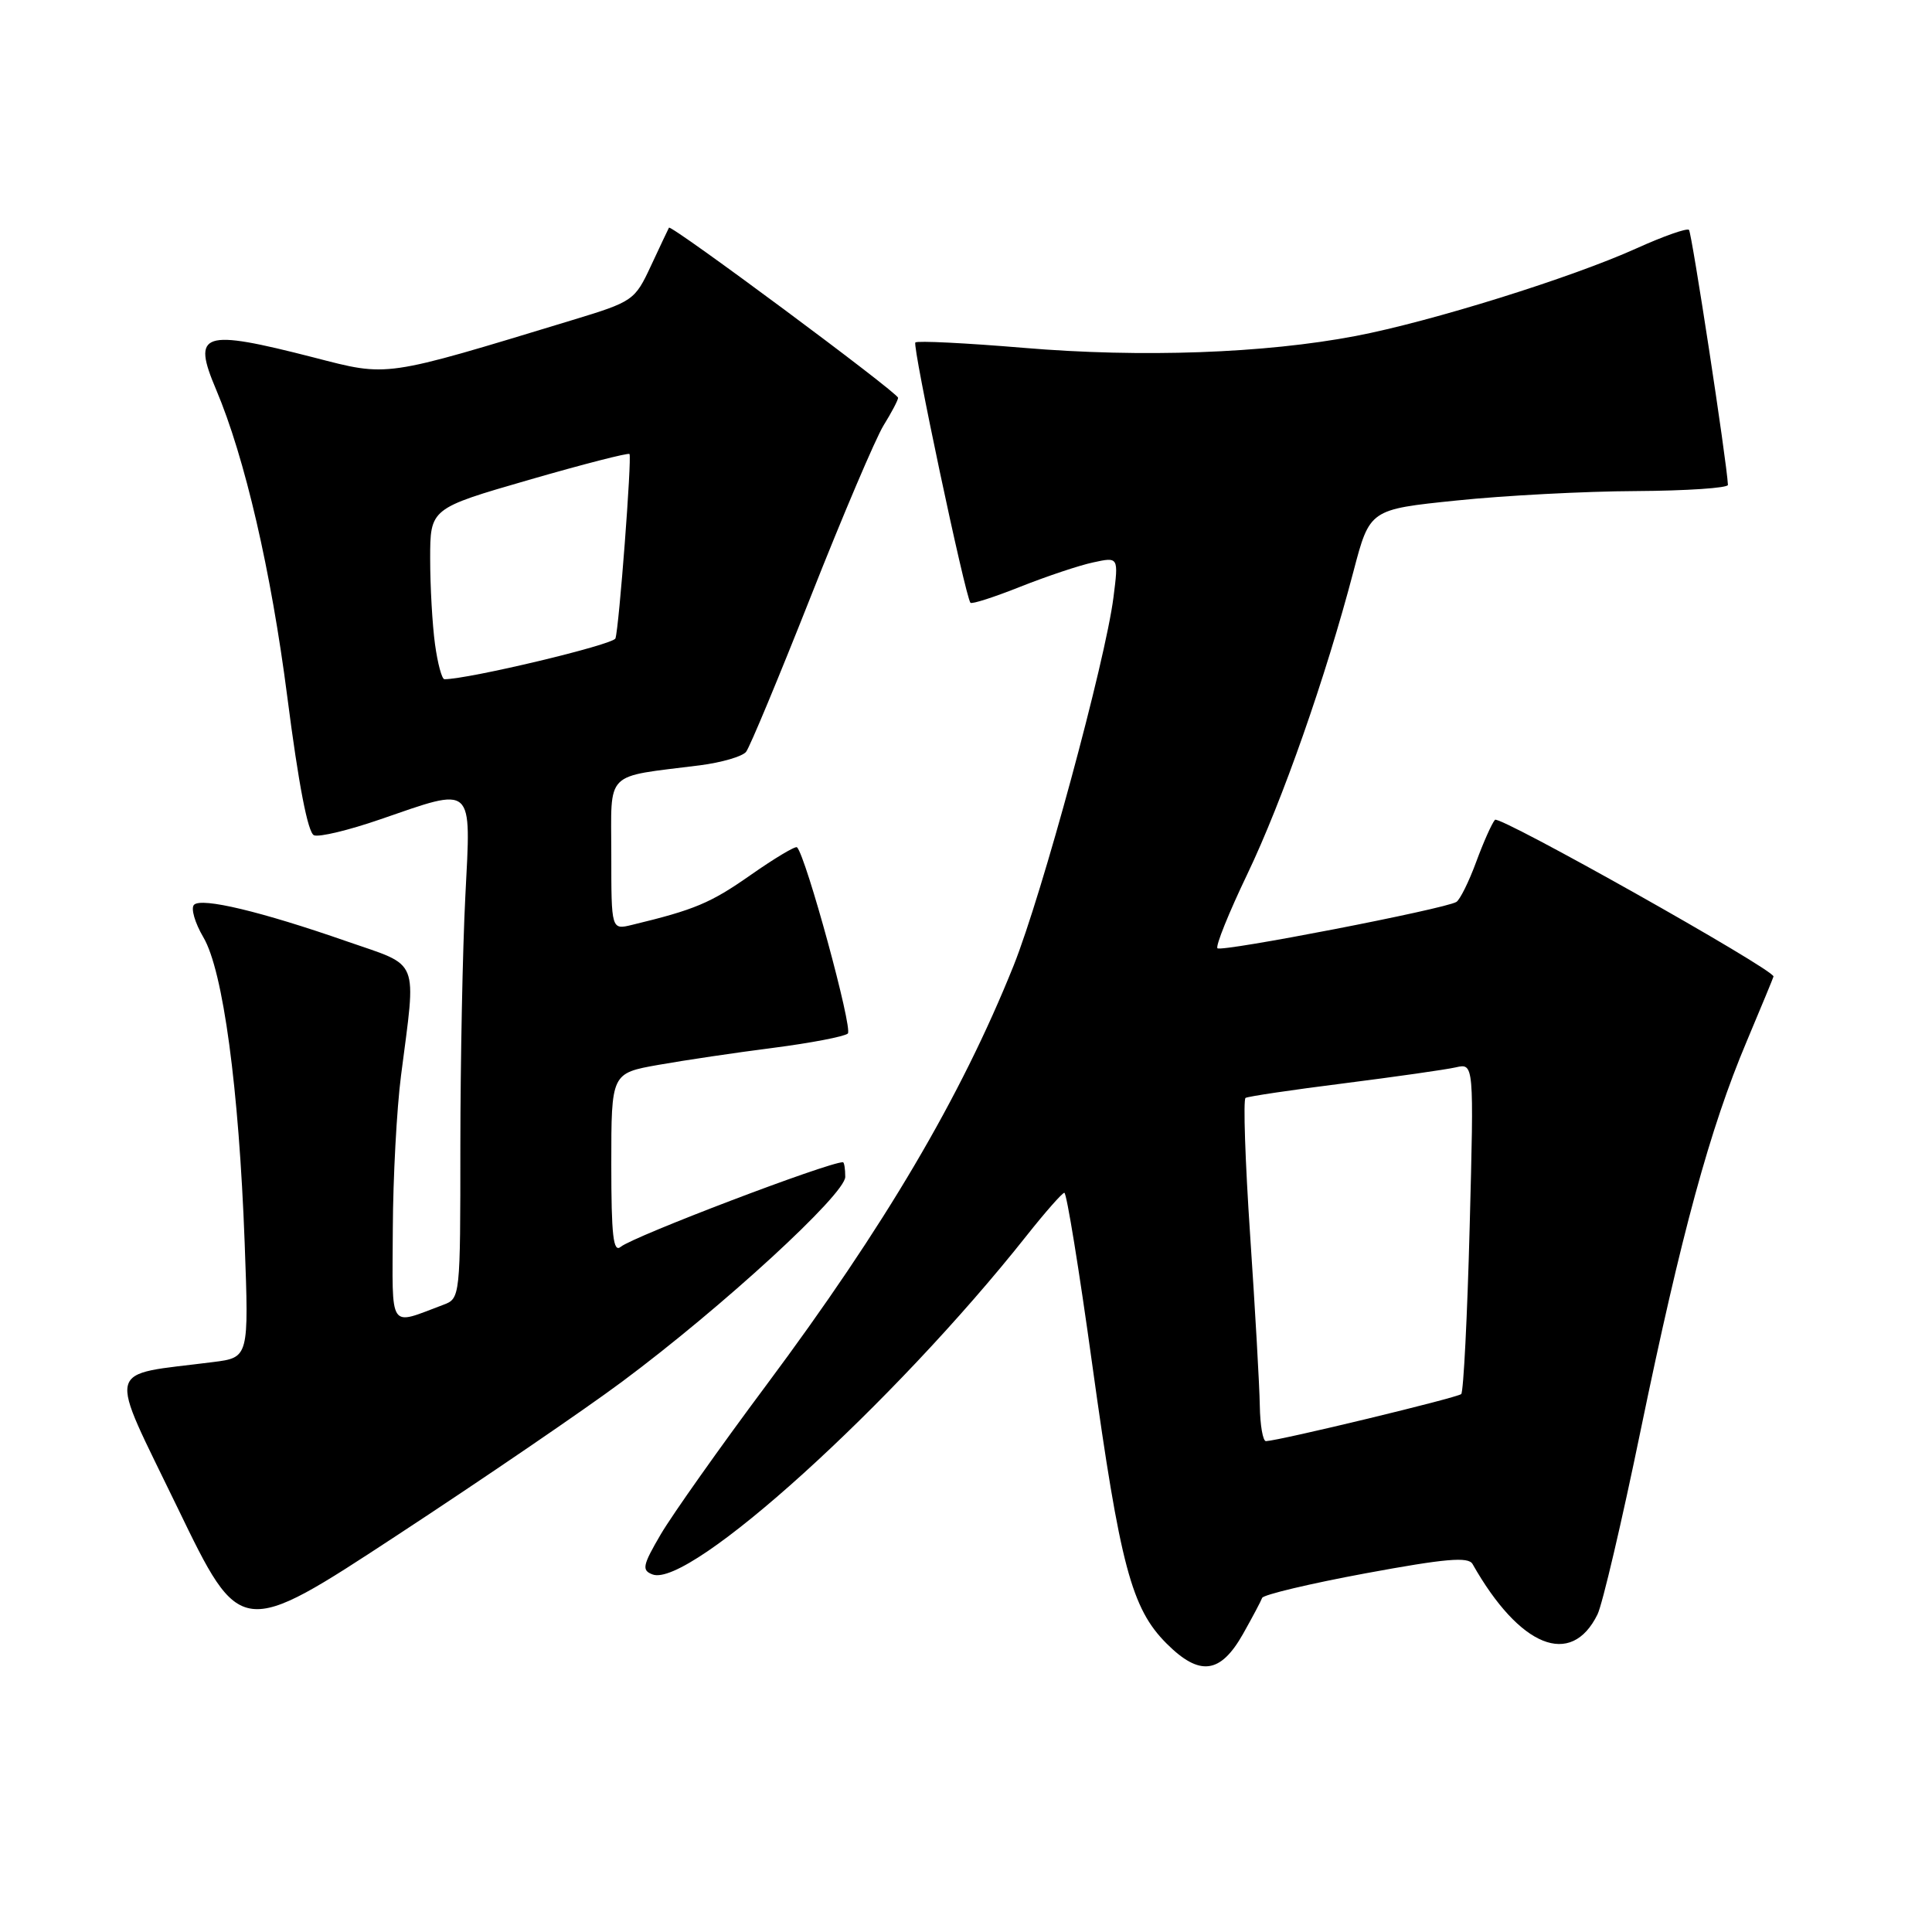 <?xml version="1.0" encoding="UTF-8" standalone="no"?>
<!DOCTYPE svg PUBLIC "-//W3C//DTD SVG 1.1//EN" "http://www.w3.org/Graphics/SVG/1.1/DTD/svg11.dtd" >
<svg xmlns="http://www.w3.org/2000/svg" xmlns:xlink="http://www.w3.org/1999/xlink" version="1.1" viewBox="0 0 256 256">
 <g >
 <path fill="currentColor"
d=" M 164.71 216.50 C 165.95 214.30 167.09 212.15 167.24 211.73 C 167.39 211.31 173.57 209.84 180.96 208.47 C 191.52 206.52 194.56 206.25 195.12 207.24 C 201.37 218.28 208.19 221.03 211.68 213.91 C 212.33 212.58 214.91 201.60 217.40 189.50 C 222.79 163.43 226.57 149.55 231.43 138.03 C 233.39 133.37 235.00 129.48 235.00 129.39 C 235.00 128.42 198.65 107.98 198.09 108.63 C 197.67 109.11 196.55 111.63 195.59 114.24 C 194.63 116.85 193.45 119.22 192.98 119.51 C 191.48 120.44 161.85 126.18 161.32 125.65 C 161.04 125.37 162.82 120.95 165.28 115.82 C 169.92 106.12 175.67 89.72 179.35 75.68 C 181.50 67.50 181.50 67.50 193.00 66.32 C 199.32 65.66 210.01 65.10 216.75 65.07 C 223.49 65.03 228.98 64.66 228.96 64.25 C 228.81 61.14 224.17 30.84 223.80 30.46 C 223.53 30.20 220.43 31.29 216.91 32.88 C 208.28 36.79 189.63 42.61 179.64 44.52 C 167.59 46.82 151.27 47.41 135.62 46.09 C 127.99 45.45 121.54 45.13 121.29 45.38 C 120.86 45.80 127.91 79.08 128.59 79.87 C 128.77 80.08 131.75 79.12 135.21 77.74 C 138.67 76.37 143.01 74.91 144.86 74.52 C 148.22 73.79 148.22 73.79 147.54 79.15 C 146.48 87.56 138.07 118.56 134.30 127.97 C 127.31 145.38 117.23 162.48 101.54 183.54 C 95.37 191.81 89.09 200.70 87.57 203.28 C 85.14 207.43 85.01 208.07 86.46 208.62 C 91.34 210.50 118.36 186.03 136.00 163.77 C 138.47 160.65 140.74 158.07 141.03 158.05 C 141.33 158.02 142.99 168.24 144.72 180.75 C 148.43 207.48 149.94 213.14 154.57 217.77 C 158.96 222.16 161.71 221.81 164.71 216.50 Z  M 82.43 183.08 C 95.71 173.20 112.00 158.24 112.00 155.94 C 112.00 154.87 111.86 154.00 111.69 154.00 C 109.72 154.00 83.93 163.82 82.25 165.21 C 81.26 166.03 81.00 163.73 81.00 154.23 C 81.00 142.21 81.00 142.21 87.25 141.10 C 90.69 140.49 97.55 139.47 102.50 138.84 C 107.45 138.20 111.88 137.35 112.34 136.95 C 113.04 136.34 106.80 113.46 105.61 112.27 C 105.40 112.07 102.62 113.73 99.44 115.96 C 94.14 119.67 92.04 120.55 83.75 122.55 C 81.00 123.22 81.00 123.22 81.00 113.22 C 81.00 101.95 79.93 103.03 92.73 101.41 C 95.61 101.04 98.37 100.24 98.86 99.62 C 99.35 99.01 103.21 89.72 107.45 79.00 C 111.68 68.28 116.02 58.10 117.07 56.38 C 118.13 54.67 119.00 53.02 119.00 52.71 C 119.00 52.05 88.90 29.70 88.64 30.17 C 88.54 30.35 87.47 32.62 86.26 35.21 C 84.11 39.82 83.91 39.96 75.78 42.43 C 50.65 50.07 51.56 49.94 41.55 47.36 C 26.76 43.57 25.41 44.01 28.64 51.63 C 32.45 60.64 35.92 75.64 38.07 92.35 C 39.56 103.95 40.80 110.37 41.61 110.68 C 42.31 110.95 46.24 110.00 50.35 108.58 C 62.94 104.24 62.42 103.77 61.66 118.75 C 61.30 125.76 61.01 140.62 61.00 151.77 C 61.00 171.88 60.98 172.06 58.75 172.89 C 51.40 175.64 51.99 176.53 52.05 162.82 C 52.08 156.04 52.57 146.90 53.14 142.50 C 55.17 126.72 55.74 128.13 46.00 124.75 C 34.61 120.78 26.71 118.89 25.71 119.89 C 25.26 120.34 25.82 122.28 26.95 124.20 C 29.56 128.61 31.66 144.18 32.42 164.69 C 32.98 179.88 32.98 179.88 28.24 180.48 C 13.73 182.34 14.19 180.47 23.52 199.77 C 31.87 217.04 31.87 217.04 52.62 203.43 C 64.03 195.95 77.45 186.79 82.43 183.08 Z  M 166.93 186.25 C 166.89 183.64 166.31 173.48 165.65 163.67 C 164.99 153.86 164.72 145.68 165.04 145.48 C 165.36 145.28 171.22 144.41 178.06 143.55 C 184.90 142.68 191.58 141.73 192.90 141.43 C 195.31 140.88 195.31 140.88 194.74 162.52 C 194.43 174.43 193.92 184.41 193.62 184.72 C 193.13 185.20 169.73 190.85 167.75 190.96 C 167.34 190.98 166.97 188.86 166.93 186.25 Z  M 57.64 85.36 C 57.29 82.81 57.00 77.72 57.00 74.05 C 57.00 67.37 57.00 67.37 70.07 63.59 C 77.26 61.51 83.26 59.97 83.41 60.16 C 83.74 60.60 82.03 83.15 81.55 84.59 C 81.27 85.43 62.09 90.00 58.89 90.00 C 58.55 90.00 57.99 87.91 57.64 85.36 Z "/>
</g>
</svg>